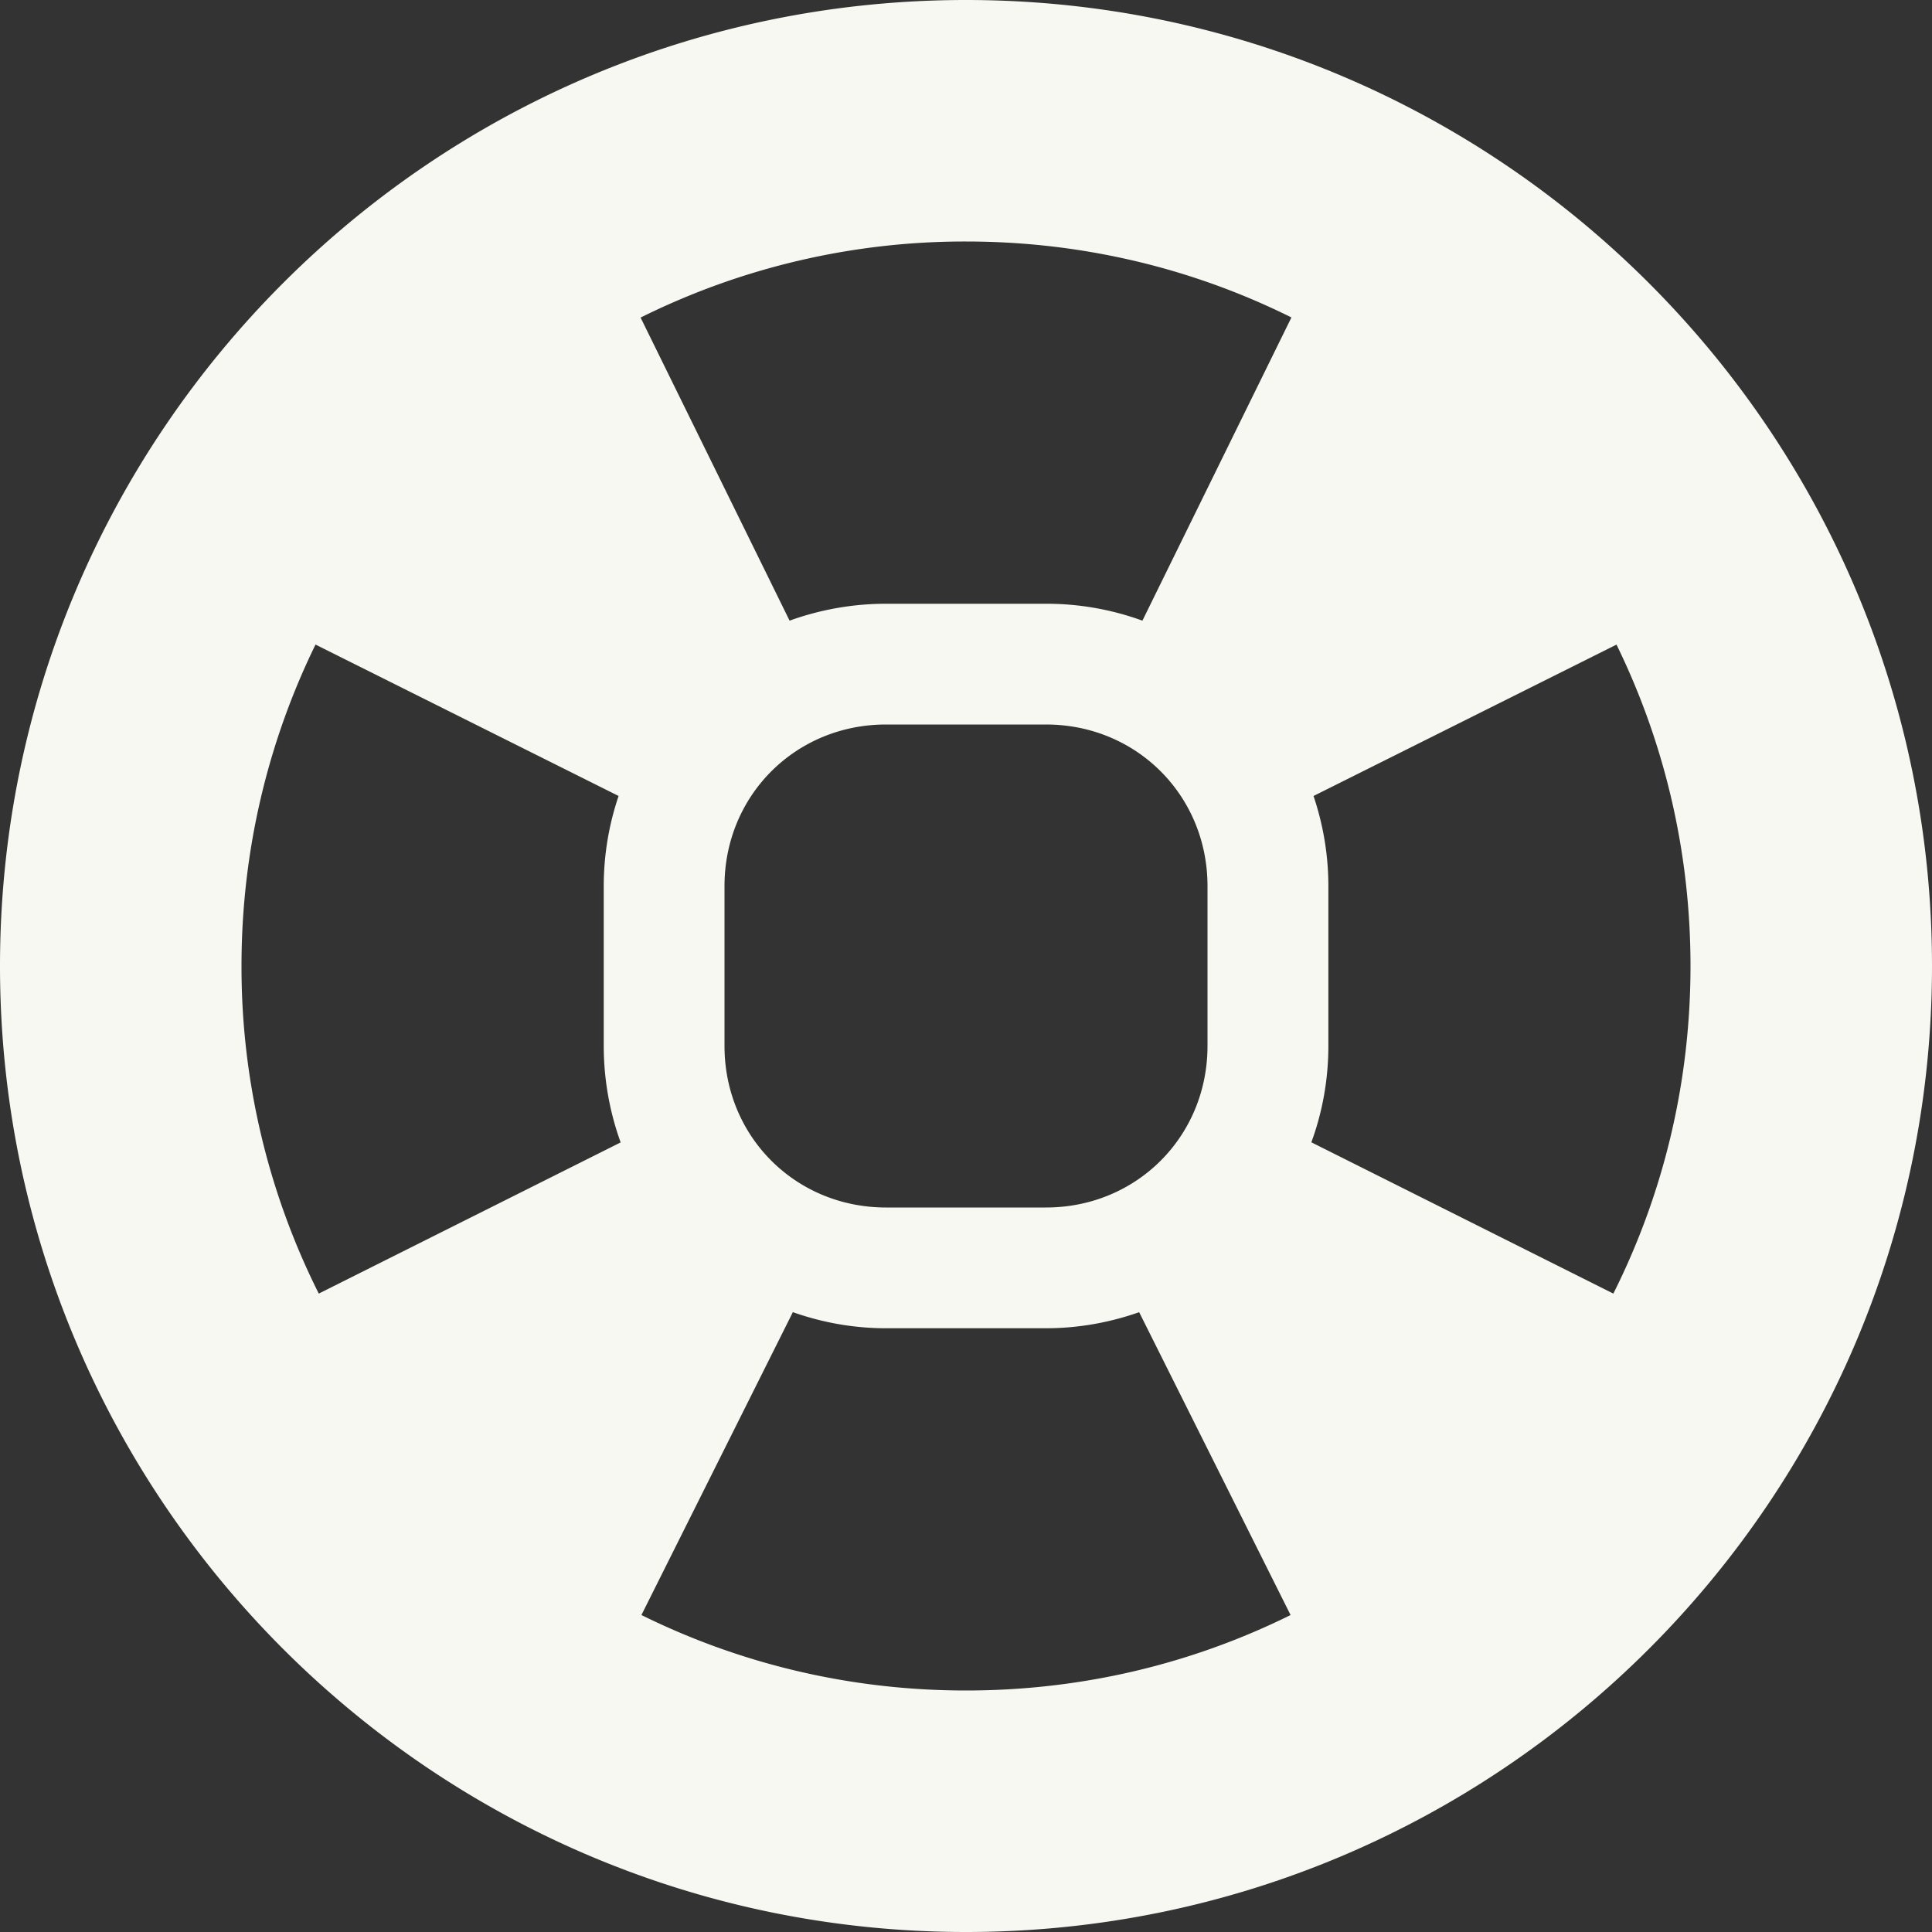 <svg height="16" width="16" xmlns="http://www.w3.org/2000/svg"><rect width="100%" height="100%" fill="#333333" stroke="none"/><path style="fill:#f8f8f2;-inkscape-stroke:none" d="M8 0C3.585 0 0 3.585 0 8s3.585 8 8 8 8-3.585 8-8-3.585-8-8-8zm0 2c.973 0 1.887.227 2.695.629L9.461 5.14A2.324 2.324 0 0 0 8.662 5H7.338c-.28 0-.55.05-.799.14L5.305 2.63A6.034 6.034 0 0 1 8 2zM2.613 5.338l2.51 1.254A2.32 2.32 0 0 0 5 7.338v1.324c0 .28.05.55.14.799L2.64 10.713A6.032 6.032 0 0 1 2 8c0-.96.222-1.862.613-2.662zm10.774 0C13.778 6.138 14 7.04 14 8c0 .98-.231 1.9-.639 2.713L10.86 9.46c.092-.25.141-.52.141-.799V7.338c0-.26-.044-.512-.123-.746l2.51-1.254zM7.337 6h1.325C9.412 6 10 6.588 10 7.338v1.324C10 9.412 9.412 10 8.662 10H7.338C6.588 10 6 9.412 6 8.662V7.338C6 6.588 6.588 6 7.338 6zm-.77 4.867c.241.085.5.133.77.133h1.325c.27 0 .53-.048.772-.133l1.254 2.508C9.88 13.775 8.97 14 8 14c-.97 0-1.881-.226-2.688-.625l1.254-2.508z"/></svg>
